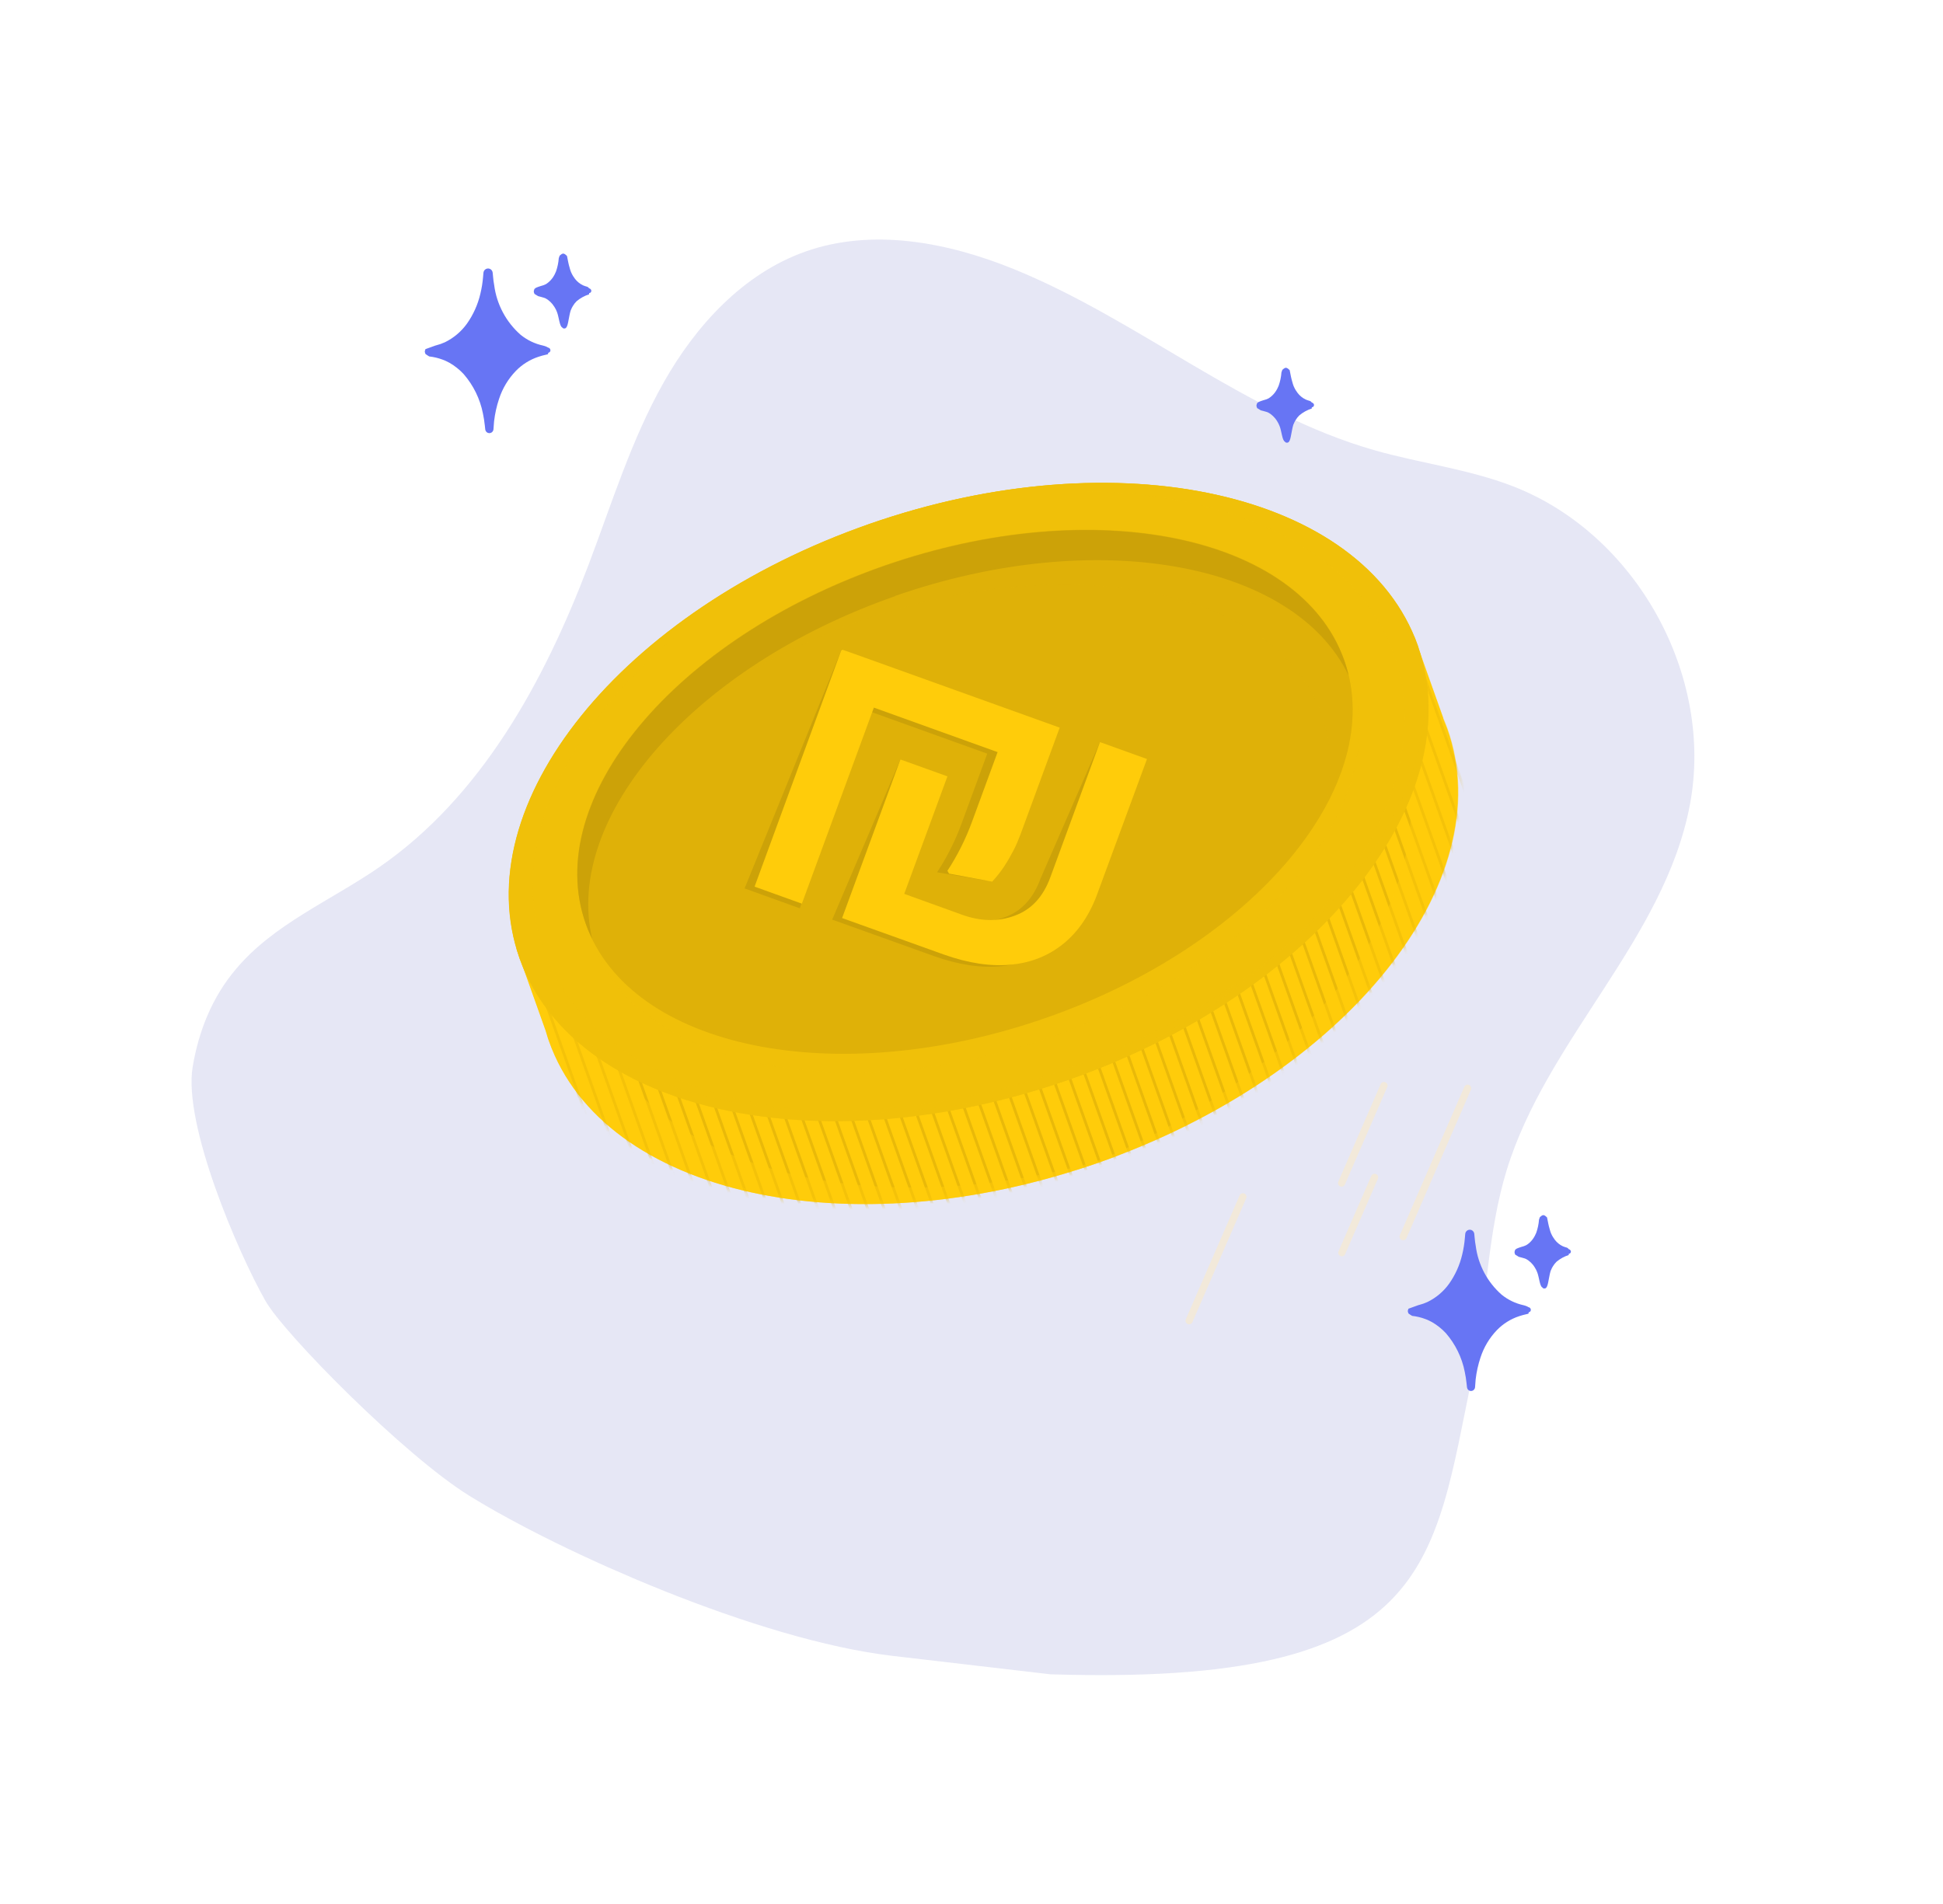 <svg width="351" height="344" viewBox="0 0 351 344" fill="none" xmlns="http://www.w3.org/2000/svg">
<g clip-path="url(#clip0_3963_12408)">
<path opacity="0.64" d="M266.481 246.002C268.616 234.514 268.738 222.637 272.168 211.445C279.419 187.77 300.669 169.732 305.274 145.41C309.719 121.999 295.509 96.424 273.291 87.844C265.252 84.736 256.58 83.699 248.291 81.339C224.872 74.657 205.711 57.799 183.149 48.619C171.189 43.757 157.579 41.151 145.429 45.471C134.24 49.465 125.707 58.787 119.879 69.115C114.051 79.443 110.544 90.881 106.345 101.975C98.345 123.06 86.995 143.945 68.417 156.732C59.706 162.731 49.455 166.94 42.645 175.048C38.328 180.13 35.894 186.244 34.8 192.77C33.09 203.159 42.887 226.057 47.937 234.994C51.296 240.945 73.021 262.938 84.758 270.212C101.333 280.494 136.932 296.318 161.268 299.156L189.751 302.482C258.971 304.638 258.782 283.168 266.08 248.012C266.225 247.337 266.359 246.672 266.481 246.002Z" fill="#D7D9EF"/>
<path d="M253.477 223.423L265.125 196.604" stroke="#F2E9DA" stroke-width="1.3" stroke-miterlimit="10" stroke-linecap="round"/>
<path d="M242.402 226.322L248.316 212.705" stroke="#F2E9DA" stroke-width="1.3" stroke-miterlimit="10" stroke-linecap="round"/>
<path d="M214.811 238.603L224.531 216.222" stroke="#F2E9DA" stroke-width="1.3" stroke-miterlimit="10" stroke-linecap="round"/>
<path d="M242.36 213.733L250.011 196.119" stroke="#F2E9DA" stroke-width="1.3" stroke-miterlimit="10" stroke-linecap="round"/>
</g>
<path d="M106.761 52.327C106.699 52.22 106.6 52.141 106.483 52.105C106.337 52.074 106.435 52.083 106.399 52.07L106.369 52.024C106.346 51.993 106.32 51.964 106.291 51.938C106.225 51.879 106.148 51.833 106.065 51.802C105.817 51.736 105.574 51.654 105.337 51.555C104.758 51.283 104.253 50.874 103.865 50.365C103.737 50.201 103.619 50.029 103.512 49.85L103.348 49.562L103.147 49.138C103.044 48.875 102.959 48.606 102.893 48.332C102.816 48.028 102.726 47.8 102.66 47.413C102.588 47.055 102.516 46.695 102.444 46.331C102.427 46.209 102.404 46.219 102.382 46.197L102.316 46.14L102.184 46.026L102.056 45.918L101.987 45.889L101.86 45.836L101.801 45.813L101.786 45.808C101.777 45.805 101.731 45.808 101.743 45.809L101.714 45.816C101.696 45.816 101.595 45.848 101.495 45.878C101.405 45.936 101.319 46 101.239 46.071C101.186 46.106 101.139 46.149 101.098 46.196L100.942 46.642C100.881 47.464 100.712 48.275 100.439 49.053C100.28 49.423 100.257 49.466 100.185 49.605L99.978 49.964C99.71 50.399 99.366 50.782 98.963 51.096C98.919 51.134 98.872 51.168 98.822 51.198L98.598 51.349C98.305 51.49 97.997 51.599 97.681 51.676C97.526 51.716 97.375 51.767 97.226 51.827L96.829 51.985C96.623 52.105 96.473 52.251 96.515 52.313L96.44 52.525L96.432 52.614C96.428 52.68 96.432 52.746 96.443 52.811L96.513 52.992L96.541 53.063L96.558 53.104L96.665 53.17C96.817 53.262 96.998 53.372 97.214 53.504C97.545 53.575 97.867 53.682 98.269 53.791C98.447 53.84 98.614 53.92 98.764 54.028L98.962 54.153C99.268 54.377 99.546 54.639 99.789 54.931C99.928 55.105 100.057 55.288 100.173 55.478C100.352 55.757 100.5 56.055 100.615 56.367C100.972 57.253 101.079 58.963 101.563 59.149C101.592 59.209 101.639 59.259 101.696 59.293C101.753 59.327 101.818 59.344 101.885 59.343C102.067 59.341 102.391 59.427 102.623 58.274C102.829 57.252 102.903 56.711 103.08 56.12C103.207 55.81 103.257 55.721 103.307 55.607L103.488 55.285C103.678 54.962 103.911 54.665 104.179 54.403C104.842 53.853 105.604 53.434 106.424 53.169C106.446 53.131 106.371 52.935 106.477 52.944C106.544 52.934 106.607 52.907 106.661 52.867C106.714 52.826 106.757 52.773 106.785 52.712C106.813 52.651 106.826 52.583 106.821 52.516C106.817 52.449 106.796 52.384 106.761 52.327Z" fill="#6775F4"/>
<path d="M237.311 72.957C237.25 72.851 237.151 72.772 237.033 72.736C236.888 72.705 236.986 72.714 236.95 72.701L236.92 72.655C236.897 72.624 236.871 72.595 236.842 72.569C236.776 72.51 236.699 72.464 236.616 72.433C236.368 72.367 236.125 72.284 235.888 72.186C235.309 71.913 234.804 71.505 234.416 70.996C234.288 70.831 234.17 70.659 234.063 70.48L233.899 70.193L233.698 69.768C233.595 69.506 233.51 69.236 233.443 68.962C233.367 68.658 233.277 68.43 233.21 68.043C233.139 67.686 233.067 67.325 232.995 66.962C232.978 66.84 232.955 66.85 232.933 66.827L232.867 66.77L232.735 66.656L232.606 66.549L232.538 66.519L232.411 66.467L232.352 66.444L232.337 66.439C232.328 66.435 232.282 66.439 232.294 66.439L232.265 66.447C232.247 66.447 232.146 66.479 232.046 66.509C231.956 66.567 231.87 66.631 231.789 66.701C231.737 66.737 231.69 66.779 231.649 66.827L231.493 67.272C231.431 68.095 231.262 68.905 230.99 69.684C230.831 70.054 230.807 70.096 230.736 70.236L230.529 70.595C230.261 71.03 229.917 71.413 229.514 71.727C229.47 71.765 229.422 71.799 229.372 71.829L229.149 71.98C228.855 72.121 228.548 72.23 228.232 72.306C228.077 72.347 227.925 72.397 227.777 72.457L227.38 72.616C227.174 72.735 227.024 72.881 227.065 72.943L226.99 73.156L226.982 73.244C226.979 73.31 226.983 73.376 226.994 73.441L227.064 73.622L227.092 73.693L227.109 73.734L227.216 73.8C227.368 73.893 227.548 74.003 227.765 74.135C228.096 74.206 228.418 74.313 228.82 74.421C228.997 74.471 229.165 74.551 229.315 74.659L229.512 74.783C229.819 75.008 230.097 75.269 230.339 75.562C230.479 75.736 230.608 75.918 230.724 76.108C230.902 76.388 231.05 76.686 231.166 76.997C231.523 77.883 231.63 79.594 232.114 79.78C232.143 79.84 232.189 79.889 232.246 79.924C232.303 79.958 232.369 79.975 232.436 79.973C232.618 79.972 232.941 80.058 233.174 78.905C233.38 77.883 233.454 77.341 233.63 76.751C233.757 76.44 233.808 76.352 233.858 76.237L234.039 75.915C234.229 75.592 234.461 75.296 234.73 75.034C235.393 74.483 236.154 74.065 236.974 73.8C236.997 73.762 236.921 73.566 237.028 73.575C237.095 73.564 237.158 73.538 237.211 73.497C237.265 73.457 237.308 73.403 237.336 73.342C237.364 73.281 237.376 73.214 237.372 73.147C237.368 73.08 237.347 73.015 237.311 72.957Z" fill="#6775F4"/>
<path d="M99.1 62.819C99.067 62.808 99.032 62.799 98.997 62.794L98.988 62.787L98.907 62.733C98.839 62.692 98.768 62.657 98.696 62.626C98.499 62.543 98.296 62.478 98.088 62.43C96.614 62.107 95.235 61.446 94.061 60.497C91.425 58.184 89.723 54.99 89.274 51.512C89.181 51.012 89.114 50.507 89.073 50L89.036 49.617L89.017 49.425L89.008 49.329L89.005 49.305C89 49.236 88.988 49.167 88.968 49.101C88.921 48.941 88.827 48.798 88.698 48.692C88.57 48.586 88.412 48.521 88.246 48.506C88.08 48.49 87.913 48.524 87.767 48.605C87.621 48.685 87.502 48.807 87.426 48.955C87.367 49.072 87.334 49.199 87.328 49.33L87.32 49.418C87.24 49.423 87.249 49.423 87.32 49.418L87.319 49.426L87.302 49.619L87.269 50.005C87.187 51.036 87.023 52.06 86.779 53.065C86.326 55.014 85.499 56.855 84.343 58.487C83.317 59.909 81.957 61.056 80.383 61.828L79.586 62.149C79.2 62.291 78.665 62.401 78.376 62.527L77.375 62.888L76.888 63.064C76.806 63.108 76.85 63.131 76.825 63.165L76.772 63.349L76.747 63.438C76.743 63.475 76.742 63.512 76.743 63.548C76.741 63.572 76.745 63.595 76.753 63.616L76.852 63.941C77.071 64.108 77.301 64.26 77.54 64.396C78.367 64.488 79.178 64.682 79.957 64.974L80.311 65.108C80.41 65.144 80.506 65.188 80.598 65.239L81.205 65.547C82.156 66.096 83.018 66.784 83.765 67.589C85.522 69.616 86.72 72.067 87.241 74.698C87.395 75.427 87.51 76.162 87.586 76.903L87.646 77.456L87.653 77.525C87.657 77.586 87.668 77.646 87.684 77.705C87.724 77.855 87.811 77.989 87.931 78.087C88.051 78.185 88.2 78.243 88.355 78.253C88.51 78.262 88.664 78.223 88.796 78.14C88.927 78.057 89.029 77.935 89.088 77.791C89.122 77.706 89.142 77.615 89.147 77.523L89.15 77.488L89.171 77.212L89.255 76.116C89.412 74.741 89.712 73.387 90.15 72.075C90.766 70.179 91.804 68.448 93.186 67.011C94.319 65.847 95.715 64.972 97.257 64.461C98.297 64.108 98.903 64.07 99.008 63.959C99.071 63.913 98.951 63.727 99.078 63.728C99.193 63.705 99.293 63.637 99.359 63.54C99.424 63.444 99.45 63.325 99.429 63.21C99.413 63.105 99.363 63.008 99.286 62.935C99.233 62.884 99.17 62.844 99.1 62.819Z" fill="#6775F4"/>
<path d="M283.718 225.908C283.658 225.804 283.561 225.726 283.446 225.691C283.303 225.661 283.399 225.67 283.364 225.657L283.335 225.612C283.312 225.581 283.286 225.553 283.258 225.528C283.193 225.47 283.118 225.425 283.037 225.394C282.794 225.33 282.556 225.249 282.324 225.153C281.757 224.886 281.262 224.486 280.882 223.987C280.757 223.826 280.641 223.657 280.537 223.482L280.376 223.2L280.179 222.785C280.078 222.528 279.995 222.264 279.93 221.996C279.855 221.698 279.767 221.475 279.702 221.096C279.632 220.746 279.561 220.392 279.49 220.036C279.474 219.917 279.451 219.927 279.43 219.905L279.366 219.849L279.236 219.737L279.11 219.632L279.043 219.603L278.919 219.552L278.861 219.529L278.846 219.524C278.837 219.521 278.792 219.524 278.804 219.525L278.775 219.532C278.758 219.532 278.659 219.564 278.562 219.593C278.473 219.649 278.389 219.712 278.31 219.781C278.259 219.816 278.213 219.858 278.172 219.904L278.02 220.341C277.959 221.146 277.794 221.94 277.527 222.702C277.371 223.064 277.348 223.106 277.278 223.243L277.076 223.594C276.813 224.02 276.476 224.396 276.082 224.703C276.038 224.74 275.992 224.774 275.943 224.803L275.724 224.95C275.437 225.089 275.136 225.196 274.826 225.27C274.675 225.31 274.526 225.36 274.381 225.419L273.992 225.574C273.79 225.691 273.643 225.833 273.684 225.894L273.61 226.102L273.602 226.189C273.599 226.254 273.603 226.318 273.614 226.382L273.682 226.559L273.71 226.629L273.726 226.669L273.831 226.734C273.98 226.824 274.157 226.932 274.369 227.061C274.693 227.131 275.008 227.236 275.402 227.342C275.576 227.39 275.74 227.469 275.886 227.574L276.08 227.696C276.38 227.916 276.652 228.172 276.89 228.459C277.027 228.629 277.153 228.808 277.266 228.994C277.441 229.268 277.586 229.56 277.699 229.864C278.049 230.732 278.154 232.407 278.628 232.59C278.657 232.648 278.702 232.697 278.758 232.73C278.813 232.764 278.878 232.781 278.943 232.779C279.122 232.778 279.438 232.862 279.666 231.733C279.868 230.732 279.94 230.202 280.113 229.623C280.237 229.319 280.287 229.232 280.336 229.12L280.513 228.805C280.699 228.489 280.927 228.198 281.19 227.942C281.839 227.403 282.585 226.993 283.388 226.733C283.41 226.696 283.336 226.504 283.441 226.513C283.506 226.503 283.567 226.477 283.62 226.437C283.673 226.397 283.715 226.345 283.742 226.285C283.77 226.225 283.782 226.159 283.778 226.094C283.773 226.028 283.753 225.964 283.718 225.908Z" fill="#6775F4"/>
<path d="M276.216 236.184C276.183 236.173 276.149 236.164 276.115 236.159L276.106 236.152L276.027 236.099C275.96 236.06 275.891 236.025 275.82 235.994C275.627 235.914 275.428 235.85 275.225 235.802C273.781 235.487 272.43 234.839 271.281 233.91C268.699 231.645 267.032 228.516 266.592 225.11C266.502 224.62 266.436 224.126 266.396 223.629L266.359 223.254L266.341 223.066L266.332 222.972L266.33 222.949C266.325 222.881 266.312 222.814 266.293 222.749C266.247 222.592 266.155 222.453 266.029 222.349C265.903 222.245 265.749 222.181 265.586 222.166C265.423 222.151 265.26 222.184 265.117 222.263C264.973 222.341 264.857 222.461 264.783 222.606C264.725 222.721 264.693 222.845 264.687 222.973L264.679 223.059C264.601 223.064 264.609 223.064 264.679 223.059L264.678 223.067L264.662 223.256L264.629 223.634C264.548 224.644 264.388 225.647 264.149 226.632C263.706 228.54 262.896 230.343 261.764 231.942C260.759 233.334 259.427 234.457 257.886 235.213L257.105 235.528C256.726 235.667 256.202 235.774 255.92 235.898L254.94 236.252L254.463 236.424C254.382 236.467 254.425 236.489 254.4 236.523L254.349 236.703L254.324 236.79C254.321 236.826 254.319 236.862 254.32 236.898C254.319 236.921 254.322 236.944 254.33 236.965L254.427 237.282C254.642 237.446 254.867 237.595 255.101 237.728C255.91 237.818 256.706 238.008 257.468 238.294L257.815 238.425C257.912 238.461 258.006 238.504 258.096 238.554L258.691 238.855C259.621 239.393 260.466 240.067 261.198 240.855C262.918 242.841 264.092 245.241 264.602 247.818C264.753 248.531 264.865 249.252 264.939 249.977L264.998 250.519L265.005 250.587C265.01 250.646 265.02 250.705 265.035 250.762C265.075 250.909 265.16 251.04 265.277 251.137C265.395 251.233 265.541 251.29 265.692 251.299C265.844 251.308 265.995 251.27 266.124 251.188C266.253 251.107 266.353 250.988 266.41 250.847C266.444 250.763 266.464 250.674 266.468 250.584L266.471 250.55L266.492 250.279L266.574 249.206C266.728 247.86 267.022 246.534 267.451 245.249C268.053 243.392 269.07 241.696 270.424 240.289C271.533 239.149 272.901 238.292 274.411 237.792C275.429 237.446 276.023 237.409 276.125 237.3C276.187 237.256 276.07 237.073 276.194 237.074C276.307 237.051 276.405 236.985 276.469 236.89C276.534 236.796 276.558 236.679 276.538 236.567C276.522 236.464 276.473 236.369 276.398 236.297C276.346 236.247 276.284 236.209 276.216 236.184Z" fill="#6775F4"/>
<path d="M260.724 129.767L255.44 114.932L250.888 116.5C232.803 100.821 197.771 97.283 162.413 109.625C127.056 121.927 101.98 146.411 97.835 169.808L93.283 171.376L98.567 186.211C98.77 186.854 98.932 187.497 99.176 188.141C109.052 215.88 153.391 225.73 198.177 210.131C242.963 194.533 271.29 159.396 261.414 131.616C261.171 130.973 260.927 130.37 260.683 129.767H260.724Z" fill="#FFCC0A"/>
<g opacity="0.7">
<mask id="mask0_3963_12408" style="mask-type:luminance" maskUnits="userSpaceOnUse" x="93" y="102" width="171" height="116">
<path d="M260.724 129.767L255.44 114.932L250.888 116.5C232.803 100.821 197.771 97.283 162.413 109.625C127.056 121.927 101.98 146.411 97.835 169.808L93.283 171.376L98.567 186.211C98.77 186.854 98.932 187.497 99.176 188.141C109.052 215.88 153.391 225.73 198.177 210.131C242.963 194.533 271.29 159.396 261.414 131.616C261.171 130.973 260.927 130.37 260.683 129.767H260.724Z" fill="white"/>
</mask>
<g mask="url(#mask0_3963_12408)">
<path d="M69.387 99.092L127.341 261.911" stroke="#DFB108" stroke-width="0.5" stroke-miterlimit="10"/>
<path d="M72.029 98.168L129.983 260.987" stroke="#DFB108" stroke-width="0.5" stroke-miterlimit="10"/>
<path d="M74.711 97.243L132.665 260.062" stroke="#DFB108" stroke-width="0.5" stroke-miterlimit="10"/>
<path d="M77.353 96.319L135.307 259.138" stroke="#DFB108" stroke-width="0.5" stroke-miterlimit="10"/>
<path d="M80.034 95.394L137.988 258.213" stroke="#DFB108" stroke-width="0.5" stroke-miterlimit="10"/>
<path d="M82.677 94.469L140.631 257.288" stroke="#DFB108" stroke-width="0.5" stroke-miterlimit="10"/>
<path d="M85.358 93.545L143.312 256.364" stroke="#DFB108" stroke-width="0.5" stroke-miterlimit="10"/>
<path d="M88.001 92.62L145.955 255.439" stroke="#DFB108" stroke-width="0.5" stroke-miterlimit="10"/>
<path d="M90.682 91.695L148.636 254.514" stroke="#DFB108" stroke-width="0.5" stroke-miterlimit="10"/>
<path d="M93.365 90.73L151.319 253.55" stroke="#DFB108" stroke-width="0.5" stroke-miterlimit="10"/>
<path d="M96.006 89.805L153.96 252.625" stroke="#DFB108" stroke-width="0.5" stroke-miterlimit="10"/>
<path d="M98.689 88.881L156.643 251.701" stroke="#DFB108" stroke-width="0.5" stroke-miterlimit="10"/>
<path d="M101.329 87.956L159.283 250.776" stroke="#DFB108" stroke-width="0.5" stroke-miterlimit="10"/>
<path d="M104.013 87.031L161.967 249.851" stroke="#DFB108" stroke-width="0.5" stroke-miterlimit="10"/>
<path d="M106.656 86.107L164.61 248.927" stroke="#DFB108" stroke-width="0.5" stroke-miterlimit="10"/>
<path d="M109.337 85.182L167.291 248.002" stroke="#DFB108" stroke-width="0.5" stroke-miterlimit="10"/>
<path d="M111.979 84.257L169.933 247.077" stroke="#DFB108" stroke-width="0.5" stroke-miterlimit="10"/>
<path d="M114.66 83.333L172.614 246.152" stroke="#DFB108" stroke-width="0.5" stroke-miterlimit="10"/>
<path d="M117.345 82.408L175.299 245.228" stroke="#DFB108" stroke-width="0.5" stroke-miterlimit="10"/>
<path d="M119.984 81.484L177.938 244.303" stroke="#DFB108" stroke-width="0.5" stroke-miterlimit="10"/>
<path d="M122.668 80.559L180.622 243.379" stroke="#DFB108" stroke-width="0.5" stroke-miterlimit="10"/>
<path d="M125.308 79.594L183.261 242.413" stroke="#DFB108" stroke-width="0.5" stroke-miterlimit="10"/>
<path d="M127.992 78.67L185.946 241.489" stroke="#DFB108" stroke-width="0.5" stroke-miterlimit="10"/>
<path d="M130.632 77.745L188.586 240.564" stroke="#DFB108" stroke-width="0.5" stroke-miterlimit="10"/>
<path d="M133.315 76.821L191.269 239.64" stroke="#DFB108" stroke-width="0.5" stroke-miterlimit="10"/>
<path d="M135.955 75.895L193.909 238.715" stroke="#DFB108" stroke-width="0.5" stroke-miterlimit="10"/>
<path d="M138.64 74.971L196.594 237.79" stroke="#DFB108" stroke-width="0.5" stroke-miterlimit="10"/>
<path d="M141.32 74.046L199.274 236.866" stroke="#DFB108" stroke-width="0.5" stroke-miterlimit="10"/>
<path d="M143.963 73.122L201.917 235.941" stroke="#DFB108" stroke-width="0.5" stroke-miterlimit="10"/>
<path d="M146.644 72.197L204.597 235.016" stroke="#DFB108" stroke-width="0.5" stroke-miterlimit="10"/>
<path d="M149.287 71.272L207.241 234.092" stroke="#DFB108" stroke-width="0.5" stroke-miterlimit="10"/>
<path d="M151.968 70.348L209.922 233.167" stroke="#DFB108" stroke-width="0.5" stroke-miterlimit="10"/>
<path d="M154.61 69.423L212.564 232.242" stroke="#DFB108" stroke-width="0.5" stroke-miterlimit="10"/>
<path d="M157.294 68.499L215.248 231.278" stroke="#DFB108" stroke-width="0.5" stroke-miterlimit="10"/>
<path d="M159.976 67.533L217.889 230.353" stroke="#DFB108" stroke-width="0.5" stroke-miterlimit="10"/>
<path d="M162.618 66.609L220.572 229.429" stroke="#DFB108" stroke-width="0.5" stroke-miterlimit="10"/>
<path d="M165.299 65.684L223.253 228.504" stroke="#DFB108" stroke-width="0.5" stroke-miterlimit="10"/>
<path d="M167.941 64.759L225.895 227.579" stroke="#DFB108" stroke-width="0.5" stroke-miterlimit="10"/>
<path d="M170.623 63.835L228.577 226.654" stroke="#DFB108" stroke-width="0.5" stroke-miterlimit="10"/>
<path d="M173.266 62.91L231.219 225.73" stroke="#DFB108" stroke-width="0.5" stroke-miterlimit="10"/>
<path d="M175.946 61.985L233.9 224.805" stroke="#DFB108" stroke-width="0.5" stroke-miterlimit="10"/>
<path d="M178.589 61.061L236.543 223.88" stroke="#DFB108" stroke-width="0.5" stroke-miterlimit="10"/>
<path d="M181.271 60.136L239.224 222.955" stroke="#DFB108" stroke-width="0.5" stroke-miterlimit="10"/>
<path d="M183.954 59.212L241.867 222.031" stroke="#DFB108" stroke-width="0.5" stroke-miterlimit="10"/>
<path d="M186.594 58.287L244.548 221.106" stroke="#DFB108" stroke-width="0.5" stroke-miterlimit="10"/>
<path d="M189.277 57.362L247.231 220.141" stroke="#DFB108" stroke-width="0.5" stroke-miterlimit="10"/>
<path d="M191.918 56.398L249.872 219.217" stroke="#DFB108" stroke-width="0.5" stroke-miterlimit="10"/>
<path d="M194.602 55.473L252.555 218.292" stroke="#DFB108" stroke-width="0.5" stroke-miterlimit="10"/>
<path d="M197.244 54.548L255.198 217.367" stroke="#DFB108" stroke-width="0.5" stroke-miterlimit="10"/>
<path d="M199.925 53.623L257.879 216.443" stroke="#DFB108" stroke-width="0.5" stroke-miterlimit="10"/>
<path d="M202.568 52.699L260.522 215.518" stroke="#DFB108" stroke-width="0.5" stroke-miterlimit="10"/>
<path d="M205.249 51.774L263.203 214.594" stroke="#DFB108" stroke-width="0.5" stroke-miterlimit="10"/>
<path d="M207.933 50.849L265.846 213.669" stroke="#DFB108" stroke-width="0.5" stroke-miterlimit="10"/>
<path d="M210.572 49.925L268.526 212.744" stroke="#DFB108" stroke-width="0.5" stroke-miterlimit="10"/>
<path d="M213.257 49.001L271.211 211.82" stroke="#DFB108" stroke-width="0.5" stroke-miterlimit="10"/>
<path d="M215.896 48.075L273.85 210.895" stroke="#DFB108" stroke-width="0.5" stroke-miterlimit="10"/>
<path d="M218.58 47.151L276.534 209.97" stroke="#DFB108" stroke-width="0.5" stroke-miterlimit="10"/>
<path d="M221.22 46.226L279.174 209.046" stroke="#DFB108" stroke-width="0.5" stroke-miterlimit="10"/>
<path d="M223.904 45.261L281.858 208.081" stroke="#DFB108" stroke-width="0.5" stroke-miterlimit="10"/>
<path d="M226.544 44.337L284.498 207.156" stroke="#DFB108" stroke-width="0.5" stroke-miterlimit="10"/>
<path d="M229.228 43.412L287.181 206.232" stroke="#DFB108" stroke-width="0.5" stroke-miterlimit="10"/>
</g>
</g>
<g style="mix-blend-mode:multiply" opacity="0.5">
<path d="M107.792 185.166C107.549 184.523 107.386 183.88 107.183 183.236L101.899 168.402L106.451 166.834C110.434 144.401 133.681 120.963 166.762 108.219C165.34 108.661 163.877 109.143 162.454 109.626C127.097 121.928 102.021 146.411 97.876 169.809L93.324 171.377L98.608 186.211C98.811 186.855 98.973 187.498 99.217 188.141C109.093 215.881 153.432 225.73 198.218 210.132C199.641 209.649 201.063 209.127 202.486 208.564C159.203 222.072 117.343 212.021 107.792 185.166Z" fill="#FFCC0A"/>
</g>
<g style="mix-blend-mode:screen" opacity="0.5">
<path d="M252.878 134.631C252.634 133.988 252.39 133.385 252.146 132.782L246.863 117.947L242.311 119.515C224.957 104.48 192.038 100.62 158.185 111.194C159.607 110.671 160.989 110.108 162.452 109.626C197.809 97.324 232.842 100.862 250.927 116.5L255.479 114.932L260.762 129.767C261.006 130.37 261.29 131.013 261.494 131.616C271.369 159.356 243.043 194.493 198.256 210.131C196.834 210.614 195.371 211.096 193.949 211.539C236.256 195.257 262.469 161.446 252.918 134.591L252.878 134.631Z" fill="#FFCC0A"/>
</g>
<path d="M192.864 195.139C237.662 179.534 265.969 144.388 256.091 116.639C246.212 88.89 201.889 79.046 157.091 94.652C112.293 110.257 83.986 145.403 93.864 173.152C103.743 200.901 148.066 210.745 192.864 195.139Z" fill="#F0C009"/>
<g style="mix-blend-mode:multiply" opacity="0.5">
<path d="M192.204 193.287C147.905 208.725 104.094 199.237 93.568 172.221C93.65 172.543 93.731 172.824 93.853 173.146C103.729 200.885 148.068 210.735 192.854 195.136C237.64 179.538 265.967 144.401 256.091 116.621C255.969 116.3 255.847 116.018 255.725 115.737C264.666 143.316 236.502 177.89 192.204 193.287Z" fill="#F0C009"/>
</g>
<g style="mix-blend-mode:multiply" opacity="0.2">
<path d="M98.2 171.618C88.487 144.32 115.757 109.867 159.283 93.906C158.551 94.148 157.82 94.389 157.088 94.63C112.302 110.229 83.975 145.365 93.851 173.145C103.727 200.885 148.066 210.734 192.852 195.136C193.584 194.895 194.275 194.613 195.006 194.332C150.952 208.885 107.913 198.915 98.2 171.618Z" fill="#F0C009"/>
</g>
<g style="mix-blend-mode:screen" opacity="0.5">
<path d="M251.781 118.149C242.068 90.851 198.989 80.921 154.975 95.434C155.706 95.153 156.397 94.912 157.129 94.63C201.915 79.032 246.254 88.882 256.13 116.621C266.005 144.361 237.679 179.498 192.893 195.136C192.161 195.377 191.429 195.619 190.698 195.86C234.224 179.9 261.494 145.446 251.781 118.149Z" fill="#F0C009"/>
</g>
<g style="mix-blend-mode:screen">
<path d="M157.658 96.158C202.038 80.68 245.93 90.208 256.374 117.385C256.293 117.144 256.212 116.862 256.131 116.621C246.255 88.882 201.916 79.032 157.129 94.63C112.343 110.229 84.016 145.366 93.892 173.146C93.974 173.387 94.095 173.628 94.177 173.909C85.073 146.29 113.278 111.636 157.658 96.198V96.158Z" fill="#F0C009"/>
</g>
<g style="mix-blend-mode:screen" opacity="0.7">
<path d="M190.093 187.269C227.925 174.09 252.079 145.104 244.042 122.528C236.005 99.952 198.821 92.335 160.988 105.514C123.156 118.693 99.002 147.678 107.039 170.254C115.076 192.83 152.26 200.448 190.093 187.269Z" fill="#F0C009"/>
</g>
<path d="M188.864 183.921C226.697 170.742 250.851 141.756 242.814 119.18C234.777 96.604 197.592 88.987 159.76 102.166C121.927 115.345 97.773 144.33 105.81 166.906C113.847 189.482 151.032 197.1 188.864 183.921Z" fill="#DFB108"/>
<g style="mix-blend-mode:multiply" opacity="0.2">
<path d="M159.772 102.188C130.998 112.198 110.149 131.375 105.354 149.908C113.766 134.752 132.095 120.319 155.748 112.078C193.585 98.891 230.771 106.53 238.777 129.083C240.688 134.47 240.769 140.259 239.265 146.089C244.305 137.003 245.808 127.676 242.801 119.193C234.754 96.64 197.608 89.001 159.772 102.188Z" fill="#DFB108"/>
</g>
<path d="M161.723 107.655C198.015 95.032 233.698 101.504 243.614 122.008C243.411 121.083 243.127 120.118 242.802 119.234C234.755 96.68 197.609 89.042 159.772 102.228C121.936 115.414 97.795 144.4 105.842 166.954C106.167 167.879 106.573 168.763 106.98 169.647C101.778 147.536 125.431 120.359 161.723 107.696V107.655Z" fill="#CCA208"/>
<path d="M134.534 160.442L152.051 117.304L189.643 131.737L182.572 150.994C182.206 151.959 181.8 152.964 181.271 153.969C180.743 154.974 180.174 155.979 179.524 156.944C178.874 157.909 178.67 158.23 177.898 159.034L170.705 157.828L169.282 157.587C170.136 156.301 170.949 154.894 171.721 153.366C172.493 151.838 173.184 150.23 173.753 148.662L178.345 136.159L155.993 128.119L144.491 164.1L134.453 160.482L134.534 160.442ZM150.344 166.11L162.658 137.205L169.364 140.541L161.561 161.768L171.802 165.467C175.257 166.753 178.508 166.834 181.515 165.708C184.523 164.623 186.677 162.291 187.977 158.713L198.706 134.069L205.412 137.406L196.512 161.567C195.13 165.427 193.098 168.482 190.416 170.693C187.733 172.904 184.563 174.191 180.906 174.553C177.207 174.914 173.184 174.311 168.754 172.743L150.262 166.11H150.344Z" fill="#CCA208"/>
<path d="M136.323 160.16L151.97 117.505C151.97 117.505 152.133 117.345 152.254 117.385L191.432 131.456L184.361 150.713C183.995 151.677 183.589 152.683 183.06 153.688C182.532 154.693 181.963 155.698 181.313 156.663C180.662 157.627 179.972 158.472 179.24 159.276L171.437 157.828L171.152 157.306C172.006 156.019 172.819 154.612 173.591 153.085C174.363 151.557 175.054 149.949 175.623 148.381L180.215 135.878L157.863 127.837L144.858 163.256L136.364 160.2L136.323 160.16ZM152.133 165.829L162.659 137.205L171.152 140.26L163.349 161.487L173.591 165.185C177.045 166.472 180.297 166.552 183.304 165.427C186.311 164.341 188.465 162.009 189.766 158.431L198.707 134.069L207.201 137.124L198.301 161.286C196.919 165.145 194.887 168.201 192.204 170.412C189.522 172.623 186.352 173.909 182.694 174.271C178.996 174.633 174.973 174.03 170.543 172.462L152.051 165.829H152.133Z" fill="#FFCC0A"/>
<defs>
<clipPath id="clip0_3963_12408">
<rect width="270" height="256" fill="white" transform="translate(102.419 0.815) rotate(23.477)"/>
</clipPath>
</defs>
</svg>
